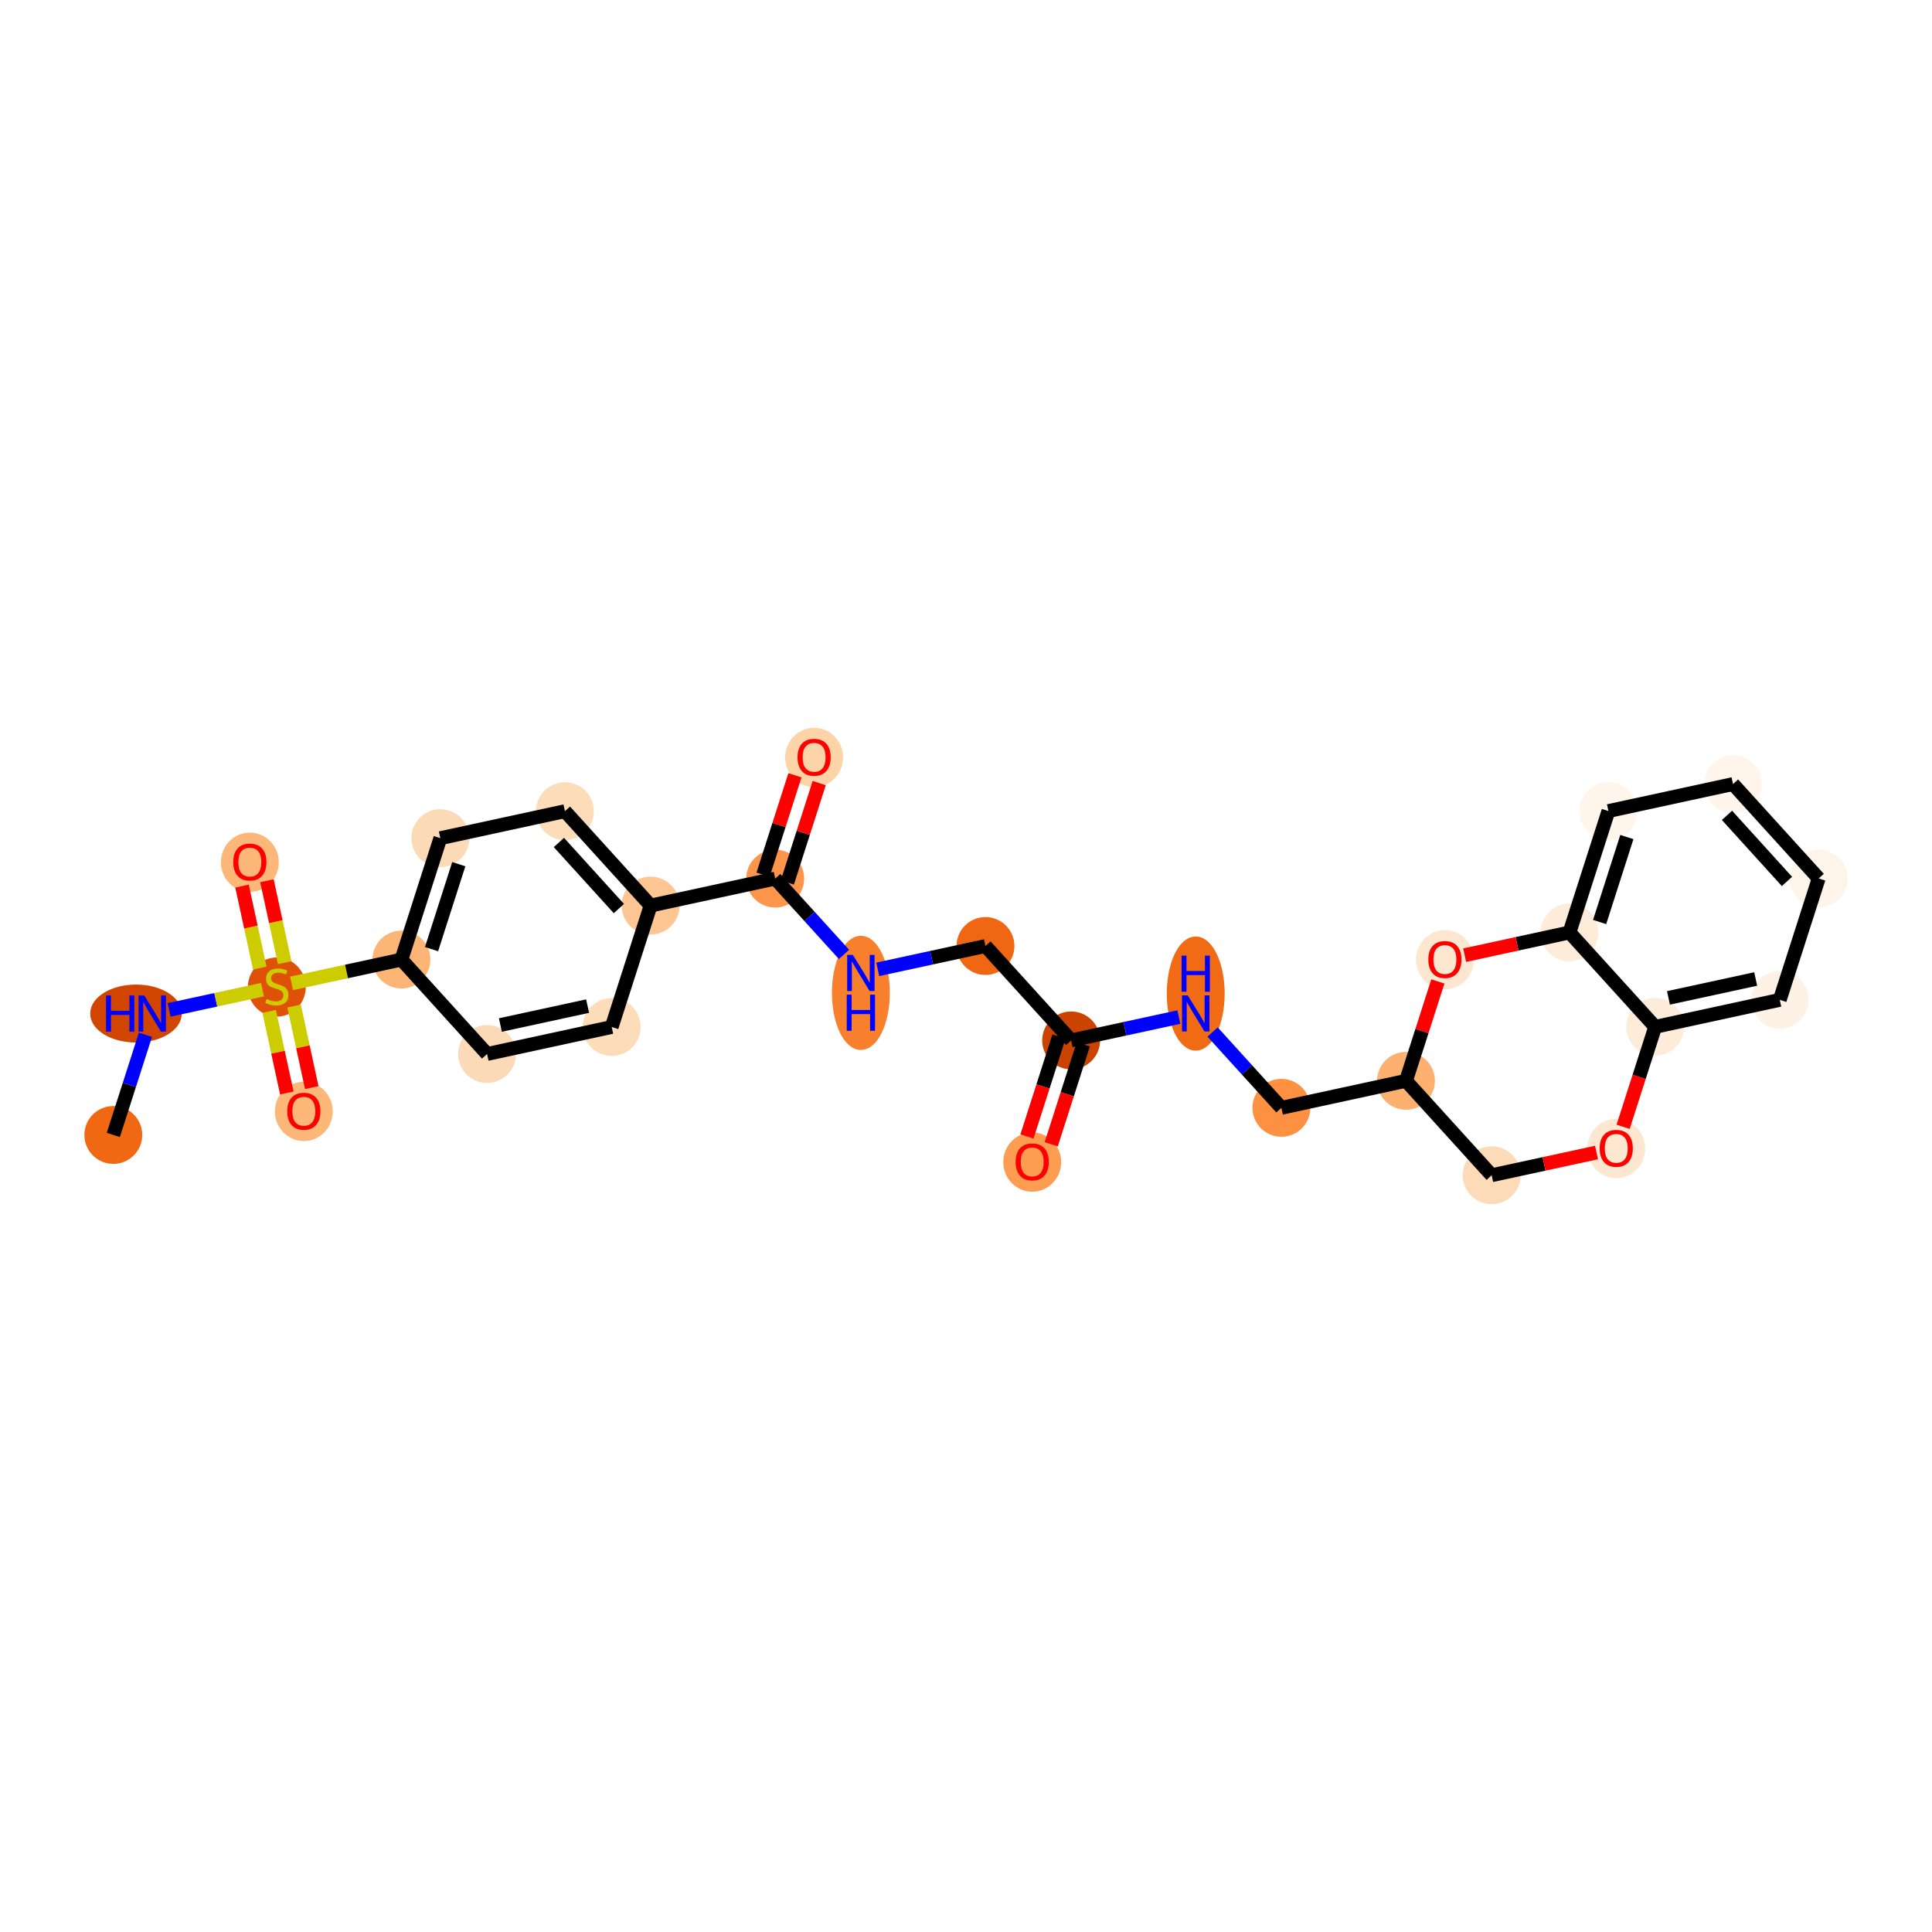 <?xml version='1.0' encoding='iso-8859-1'?>
<svg version='1.1' baseProfile='full'
              xmlns='http://www.w3.org/2000/svg'
                      xmlns:rdkit='http://www.rdkit.org/xml'
                      xmlns:xlink='http://www.w3.org/1999/xlink'
                  xml:space='preserve'
width='280px' height='280px' viewBox='0 0 280 280'>
<!-- END OF HEADER -->
<rect style='opacity:1.0;fill:#FFFFFF;stroke:none' width='280' height='280' x='0' y='0'> </rect>
<ellipse cx='16.422' cy='164.485' rx='3.695' ry='3.695'  style='fill:#F06812;fill-rule:evenodd;stroke:#F06812;stroke-width:1.0px;stroke-linecap:butt;stroke-linejoin:miter;stroke-opacity:1' />
<ellipse cx='19.709' cy='146.892' rx='6.135' ry='3.7'  style='fill:#D14501;fill-rule:evenodd;stroke:#D14501;stroke-width:1.0px;stroke-linecap:butt;stroke-linejoin:miter;stroke-opacity:1' />
<ellipse cx='40.12' cy='143.05' rx='3.695' ry='3.789'  style='fill:#DF5106;fill-rule:evenodd;stroke:#DF5106;stroke-width:1.0px;stroke-linecap:butt;stroke-linejoin:miter;stroke-opacity:1' />
<ellipse cx='36.208' cy='124.964' rx='3.695' ry='3.799'  style='fill:#FDB779;fill-rule:evenodd;stroke:#FDB779;stroke-width:1.0px;stroke-linecap:butt;stroke-linejoin:miter;stroke-opacity:1' />
<ellipse cx='44.032' cy='161.077' rx='3.695' ry='3.799'  style='fill:#FDB779;fill-rule:evenodd;stroke:#FDB779;stroke-width:1.0px;stroke-linecap:butt;stroke-linejoin:miter;stroke-opacity:1' />
<ellipse cx='58.177' cy='139.068' rx='3.695' ry='3.695'  style='fill:#FDB576;fill-rule:evenodd;stroke:#FDB576;stroke-width:1.0px;stroke-linecap:butt;stroke-linejoin:miter;stroke-opacity:1' />
<ellipse cx='63.818' cy='121.474' rx='3.695' ry='3.695'  style='fill:#FDDAB7;fill-rule:evenodd;stroke:#FDDAB7;stroke-width:1.0px;stroke-linecap:butt;stroke-linejoin:miter;stroke-opacity:1' />
<ellipse cx='81.874' cy='117.563' rx='3.695' ry='3.695'  style='fill:#FDDCBA;fill-rule:evenodd;stroke:#FDDCBA;stroke-width:1.0px;stroke-linecap:butt;stroke-linejoin:miter;stroke-opacity:1' />
<ellipse cx='94.29' cy='131.244' rx='3.695' ry='3.695'  style='fill:#FDC692;fill-rule:evenodd;stroke:#FDC692;stroke-width:1.0px;stroke-linecap:butt;stroke-linejoin:miter;stroke-opacity:1' />
<ellipse cx='112.347' cy='127.333' rx='3.695' ry='3.695'  style='fill:#FD964A;fill-rule:evenodd;stroke:#FD964A;stroke-width:1.0px;stroke-linecap:butt;stroke-linejoin:miter;stroke-opacity:1' />
<ellipse cx='117.988' cy='109.78' rx='3.695' ry='3.799'  style='fill:#FDD3A8;fill-rule:evenodd;stroke:#FDD3A8;stroke-width:1.0px;stroke-linecap:butt;stroke-linejoin:miter;stroke-opacity:1' />
<ellipse cx='124.763' cy='143.892' rx='3.695' ry='7.77'  style='fill:#F8802D;fill-rule:evenodd;stroke:#F8802D;stroke-width:1.0px;stroke-linecap:butt;stroke-linejoin:miter;stroke-opacity:1' />
<ellipse cx='142.82' cy='137.103' rx='3.695' ry='3.695'  style='fill:#EF6712;fill-rule:evenodd;stroke:#EF6712;stroke-width:1.0px;stroke-linecap:butt;stroke-linejoin:miter;stroke-opacity:1' />
<ellipse cx='155.237' cy='150.784' rx='3.695' ry='3.695'  style='fill:#CB4301;fill-rule:evenodd;stroke:#CB4301;stroke-width:1.0px;stroke-linecap:butt;stroke-linejoin:miter;stroke-opacity:1' />
<ellipse cx='149.596' cy='168.419' rx='3.695' ry='3.799'  style='fill:#FD9D52;fill-rule:evenodd;stroke:#FD9D52;stroke-width:1.0px;stroke-linecap:butt;stroke-linejoin:miter;stroke-opacity:1' />
<ellipse cx='173.293' cy='143.995' rx='3.695' ry='7.77'  style='fill:#F16A14;fill-rule:evenodd;stroke:#F16A14;stroke-width:1.0px;stroke-linecap:butt;stroke-linejoin:miter;stroke-opacity:1' />
<ellipse cx='185.71' cy='160.554' rx='3.695' ry='3.695'  style='fill:#FD9041;fill-rule:evenodd;stroke:#FD9041;stroke-width:1.0px;stroke-linecap:butt;stroke-linejoin:miter;stroke-opacity:1' />
<ellipse cx='203.766' cy='156.642' rx='3.695' ry='3.695'  style='fill:#FDB171;fill-rule:evenodd;stroke:#FDB171;stroke-width:1.0px;stroke-linecap:butt;stroke-linejoin:miter;stroke-opacity:1' />
<ellipse cx='216.183' cy='170.324' rx='3.695' ry='3.695'  style='fill:#FDDBB9;fill-rule:evenodd;stroke:#FDDBB9;stroke-width:1.0px;stroke-linecap:butt;stroke-linejoin:miter;stroke-opacity:1' />
<ellipse cx='234.239' cy='166.453' rx='3.695' ry='3.799'  style='fill:#FEE7D1;fill-rule:evenodd;stroke:#FEE7D1;stroke-width:1.0px;stroke-linecap:butt;stroke-linejoin:miter;stroke-opacity:1' />
<ellipse cx='239.88' cy='148.819' rx='3.695' ry='3.695'  style='fill:#FEECDA;fill-rule:evenodd;stroke:#FEECDA;stroke-width:1.0px;stroke-linecap:butt;stroke-linejoin:miter;stroke-opacity:1' />
<ellipse cx='257.937' cy='144.907' rx='3.695' ry='3.695'  style='fill:#FEF2E6;fill-rule:evenodd;stroke:#FEF2E6;stroke-width:1.0px;stroke-linecap:butt;stroke-linejoin:miter;stroke-opacity:1' />
<ellipse cx='263.578' cy='127.313' rx='3.695' ry='3.695'  style='fill:#FEF4EA;fill-rule:evenodd;stroke:#FEF4EA;stroke-width:1.0px;stroke-linecap:butt;stroke-linejoin:miter;stroke-opacity:1' />
<ellipse cx='251.161' cy='113.632' rx='3.695' ry='3.695'  style='fill:#FFF5EB;fill-rule:evenodd;stroke:#FFF5EB;stroke-width:1.0px;stroke-linecap:butt;stroke-linejoin:miter;stroke-opacity:1' />
<ellipse cx='233.105' cy='117.543' rx='3.695' ry='3.695'  style='fill:#FFF5EB;fill-rule:evenodd;stroke:#FFF5EB;stroke-width:1.0px;stroke-linecap:butt;stroke-linejoin:miter;stroke-opacity:1' />
<ellipse cx='227.464' cy='135.137' rx='3.695' ry='3.695'  style='fill:#FEECDA;fill-rule:evenodd;stroke:#FEECDA;stroke-width:1.0px;stroke-linecap:butt;stroke-linejoin:miter;stroke-opacity:1' />
<ellipse cx='209.407' cy='139.09' rx='3.695' ry='3.799'  style='fill:#FEE7D0;fill-rule:evenodd;stroke:#FEE7D0;stroke-width:1.0px;stroke-linecap:butt;stroke-linejoin:miter;stroke-opacity:1' />
<ellipse cx='88.65' cy='148.838' rx='3.695' ry='3.695'  style='fill:#FDDCBA;fill-rule:evenodd;stroke:#FDDCBA;stroke-width:1.0px;stroke-linecap:butt;stroke-linejoin:miter;stroke-opacity:1' />
<ellipse cx='70.593' cy='152.75' rx='3.695' ry='3.695'  style='fill:#FDDAB7;fill-rule:evenodd;stroke:#FDDAB7;stroke-width:1.0px;stroke-linecap:butt;stroke-linejoin:miter;stroke-opacity:1' />
<path class='bond-0 atom-0 atom-1' d='M 16.422,164.485 L 18.749,157.228' style='fill:none;fill-rule:evenodd;stroke:#000000;stroke-width:2.0px;stroke-linecap:butt;stroke-linejoin:miter;stroke-opacity:1' />
<path class='bond-0 atom-0 atom-1' d='M 18.749,157.228 L 21.076,149.97' style='fill:none;fill-rule:evenodd;stroke:#0000FF;stroke-width:2.0px;stroke-linecap:butt;stroke-linejoin:miter;stroke-opacity:1' />
<path class='bond-1 atom-1 atom-2' d='M 24.509,146.362 L 31.276,144.896' style='fill:none;fill-rule:evenodd;stroke:#0000FF;stroke-width:2.0px;stroke-linecap:butt;stroke-linejoin:miter;stroke-opacity:1' />
<path class='bond-1 atom-1 atom-2' d='M 31.276,144.896 L 38.043,143.43' style='fill:none;fill-rule:evenodd;stroke:#CCCC00;stroke-width:2.0px;stroke-linecap:butt;stroke-linejoin:miter;stroke-opacity:1' />
<path class='bond-2 atom-2 atom-3' d='M 41.26,139.518 L 39.974,133.58' style='fill:none;fill-rule:evenodd;stroke:#CCCC00;stroke-width:2.0px;stroke-linecap:butt;stroke-linejoin:miter;stroke-opacity:1' />
<path class='bond-2 atom-2 atom-3' d='M 39.974,133.58 L 38.688,127.642' style='fill:none;fill-rule:evenodd;stroke:#FF0000;stroke-width:2.0px;stroke-linecap:butt;stroke-linejoin:miter;stroke-opacity:1' />
<path class='bond-2 atom-2 atom-3' d='M 37.649,140.3 L 36.363,134.363' style='fill:none;fill-rule:evenodd;stroke:#CCCC00;stroke-width:2.0px;stroke-linecap:butt;stroke-linejoin:miter;stroke-opacity:1' />
<path class='bond-2 atom-2 atom-3' d='M 36.363,134.363 L 35.076,128.425' style='fill:none;fill-rule:evenodd;stroke:#FF0000;stroke-width:2.0px;stroke-linecap:butt;stroke-linejoin:miter;stroke-opacity:1' />
<path class='bond-3 atom-2 atom-4' d='M 39.01,146.582 L 40.29,152.492' style='fill:none;fill-rule:evenodd;stroke:#CCCC00;stroke-width:2.0px;stroke-linecap:butt;stroke-linejoin:miter;stroke-opacity:1' />
<path class='bond-3 atom-2 atom-4' d='M 40.29,152.492 L 41.571,158.402' style='fill:none;fill-rule:evenodd;stroke:#FF0000;stroke-width:2.0px;stroke-linecap:butt;stroke-linejoin:miter;stroke-opacity:1' />
<path class='bond-3 atom-2 atom-4' d='M 42.621,145.8 L 43.902,151.71' style='fill:none;fill-rule:evenodd;stroke:#CCCC00;stroke-width:2.0px;stroke-linecap:butt;stroke-linejoin:miter;stroke-opacity:1' />
<path class='bond-3 atom-2 atom-4' d='M 43.902,151.71 L 45.182,157.62' style='fill:none;fill-rule:evenodd;stroke:#FF0000;stroke-width:2.0px;stroke-linecap:butt;stroke-linejoin:miter;stroke-opacity:1' />
<path class='bond-4 atom-2 atom-5' d='M 42.259,142.516 L 50.218,140.792' style='fill:none;fill-rule:evenodd;stroke:#CCCC00;stroke-width:2.0px;stroke-linecap:butt;stroke-linejoin:miter;stroke-opacity:1' />
<path class='bond-4 atom-2 atom-5' d='M 50.218,140.792 L 58.177,139.068' style='fill:none;fill-rule:evenodd;stroke:#000000;stroke-width:2.0px;stroke-linecap:butt;stroke-linejoin:miter;stroke-opacity:1' />
<path class='bond-5 atom-5 atom-6' d='M 58.177,139.068 L 63.818,121.474' style='fill:none;fill-rule:evenodd;stroke:#000000;stroke-width:2.0px;stroke-linecap:butt;stroke-linejoin:miter;stroke-opacity:1' />
<path class='bond-5 atom-5 atom-6' d='M 62.542,137.557 L 66.49,125.242' style='fill:none;fill-rule:evenodd;stroke:#000000;stroke-width:2.0px;stroke-linecap:butt;stroke-linejoin:miter;stroke-opacity:1' />
<path class='bond-28 atom-28 atom-5' d='M 70.593,152.75 L 58.177,139.068' style='fill:none;fill-rule:evenodd;stroke:#000000;stroke-width:2.0px;stroke-linecap:butt;stroke-linejoin:miter;stroke-opacity:1' />
<path class='bond-6 atom-6 atom-7' d='M 63.818,121.474 L 81.874,117.563' style='fill:none;fill-rule:evenodd;stroke:#000000;stroke-width:2.0px;stroke-linecap:butt;stroke-linejoin:miter;stroke-opacity:1' />
<path class='bond-7 atom-7 atom-8' d='M 81.874,117.563 L 94.29,131.244' style='fill:none;fill-rule:evenodd;stroke:#000000;stroke-width:2.0px;stroke-linecap:butt;stroke-linejoin:miter;stroke-opacity:1' />
<path class='bond-7 atom-7 atom-8' d='M 81,122.098 L 89.692,131.675' style='fill:none;fill-rule:evenodd;stroke:#000000;stroke-width:2.0px;stroke-linecap:butt;stroke-linejoin:miter;stroke-opacity:1' />
<path class='bond-8 atom-8 atom-9' d='M 94.29,131.244 L 112.347,127.333' style='fill:none;fill-rule:evenodd;stroke:#000000;stroke-width:2.0px;stroke-linecap:butt;stroke-linejoin:miter;stroke-opacity:1' />
<path class='bond-26 atom-8 atom-27' d='M 94.29,131.244 L 88.65,148.838' style='fill:none;fill-rule:evenodd;stroke:#000000;stroke-width:2.0px;stroke-linecap:butt;stroke-linejoin:miter;stroke-opacity:1' />
<path class='bond-9 atom-9 atom-10' d='M 114.107,127.897 L 116.416,120.694' style='fill:none;fill-rule:evenodd;stroke:#000000;stroke-width:2.0px;stroke-linecap:butt;stroke-linejoin:miter;stroke-opacity:1' />
<path class='bond-9 atom-9 atom-10' d='M 116.416,120.694 L 118.725,113.492' style='fill:none;fill-rule:evenodd;stroke:#FF0000;stroke-width:2.0px;stroke-linecap:butt;stroke-linejoin:miter;stroke-opacity:1' />
<path class='bond-9 atom-9 atom-10' d='M 110.588,126.769 L 112.897,119.566' style='fill:none;fill-rule:evenodd;stroke:#000000;stroke-width:2.0px;stroke-linecap:butt;stroke-linejoin:miter;stroke-opacity:1' />
<path class='bond-9 atom-9 atom-10' d='M 112.897,119.566 L 115.206,112.364' style='fill:none;fill-rule:evenodd;stroke:#FF0000;stroke-width:2.0px;stroke-linecap:butt;stroke-linejoin:miter;stroke-opacity:1' />
<path class='bond-10 atom-9 atom-11' d='M 112.347,127.333 L 117.332,132.826' style='fill:none;fill-rule:evenodd;stroke:#000000;stroke-width:2.0px;stroke-linecap:butt;stroke-linejoin:miter;stroke-opacity:1' />
<path class='bond-10 atom-9 atom-11' d='M 117.332,132.826 L 122.317,138.319' style='fill:none;fill-rule:evenodd;stroke:#0000FF;stroke-width:2.0px;stroke-linecap:butt;stroke-linejoin:miter;stroke-opacity:1' />
<path class='bond-11 atom-11 atom-12' d='M 127.21,140.484 L 135.015,138.794' style='fill:none;fill-rule:evenodd;stroke:#0000FF;stroke-width:2.0px;stroke-linecap:butt;stroke-linejoin:miter;stroke-opacity:1' />
<path class='bond-11 atom-11 atom-12' d='M 135.015,138.794 L 142.82,137.103' style='fill:none;fill-rule:evenodd;stroke:#000000;stroke-width:2.0px;stroke-linecap:butt;stroke-linejoin:miter;stroke-opacity:1' />
<path class='bond-12 atom-12 atom-13' d='M 142.82,137.103 L 155.237,150.784' style='fill:none;fill-rule:evenodd;stroke:#000000;stroke-width:2.0px;stroke-linecap:butt;stroke-linejoin:miter;stroke-opacity:1' />
<path class='bond-13 atom-13 atom-14' d='M 153.477,150.22 L 151.155,157.463' style='fill:none;fill-rule:evenodd;stroke:#000000;stroke-width:2.0px;stroke-linecap:butt;stroke-linejoin:miter;stroke-opacity:1' />
<path class='bond-13 atom-13 atom-14' d='M 151.155,157.463 L 148.833,164.706' style='fill:none;fill-rule:evenodd;stroke:#FF0000;stroke-width:2.0px;stroke-linecap:butt;stroke-linejoin:miter;stroke-opacity:1' />
<path class='bond-13 atom-13 atom-14' d='M 156.996,151.348 L 154.674,158.591' style='fill:none;fill-rule:evenodd;stroke:#000000;stroke-width:2.0px;stroke-linecap:butt;stroke-linejoin:miter;stroke-opacity:1' />
<path class='bond-13 atom-13 atom-14' d='M 154.674,158.591 L 152.352,165.834' style='fill:none;fill-rule:evenodd;stroke:#FF0000;stroke-width:2.0px;stroke-linecap:butt;stroke-linejoin:miter;stroke-opacity:1' />
<path class='bond-14 atom-13 atom-15' d='M 155.237,150.784 L 163.042,149.093' style='fill:none;fill-rule:evenodd;stroke:#000000;stroke-width:2.0px;stroke-linecap:butt;stroke-linejoin:miter;stroke-opacity:1' />
<path class='bond-14 atom-13 atom-15' d='M 163.042,149.093 L 170.847,147.402' style='fill:none;fill-rule:evenodd;stroke:#0000FF;stroke-width:2.0px;stroke-linecap:butt;stroke-linejoin:miter;stroke-opacity:1' />
<path class='bond-15 atom-15 atom-16' d='M 175.74,149.568 L 180.725,155.061' style='fill:none;fill-rule:evenodd;stroke:#0000FF;stroke-width:2.0px;stroke-linecap:butt;stroke-linejoin:miter;stroke-opacity:1' />
<path class='bond-15 atom-15 atom-16' d='M 180.725,155.061 L 185.71,160.554' style='fill:none;fill-rule:evenodd;stroke:#000000;stroke-width:2.0px;stroke-linecap:butt;stroke-linejoin:miter;stroke-opacity:1' />
<path class='bond-16 atom-16 atom-17' d='M 185.71,160.554 L 203.766,156.642' style='fill:none;fill-rule:evenodd;stroke:#000000;stroke-width:2.0px;stroke-linecap:butt;stroke-linejoin:miter;stroke-opacity:1' />
<path class='bond-17 atom-17 atom-18' d='M 203.766,156.642 L 216.183,170.324' style='fill:none;fill-rule:evenodd;stroke:#000000;stroke-width:2.0px;stroke-linecap:butt;stroke-linejoin:miter;stroke-opacity:1' />
<path class='bond-29 atom-26 atom-17' d='M 208.385,142.238 L 206.076,149.44' style='fill:none;fill-rule:evenodd;stroke:#FF0000;stroke-width:2.0px;stroke-linecap:butt;stroke-linejoin:miter;stroke-opacity:1' />
<path class='bond-29 atom-26 atom-17' d='M 206.076,149.44 L 203.766,156.642' style='fill:none;fill-rule:evenodd;stroke:#000000;stroke-width:2.0px;stroke-linecap:butt;stroke-linejoin:miter;stroke-opacity:1' />
<path class='bond-18 atom-18 atom-19' d='M 216.183,170.324 L 223.779,168.679' style='fill:none;fill-rule:evenodd;stroke:#000000;stroke-width:2.0px;stroke-linecap:butt;stroke-linejoin:miter;stroke-opacity:1' />
<path class='bond-18 atom-18 atom-19' d='M 223.779,168.679 L 231.376,167.033' style='fill:none;fill-rule:evenodd;stroke:#FF0000;stroke-width:2.0px;stroke-linecap:butt;stroke-linejoin:miter;stroke-opacity:1' />
<path class='bond-19 atom-19 atom-20' d='M 235.236,163.305 L 237.558,156.062' style='fill:none;fill-rule:evenodd;stroke:#FF0000;stroke-width:2.0px;stroke-linecap:butt;stroke-linejoin:miter;stroke-opacity:1' />
<path class='bond-19 atom-19 atom-20' d='M 237.558,156.062 L 239.88,148.819' style='fill:none;fill-rule:evenodd;stroke:#000000;stroke-width:2.0px;stroke-linecap:butt;stroke-linejoin:miter;stroke-opacity:1' />
<path class='bond-20 atom-20 atom-21' d='M 239.88,148.819 L 257.937,144.907' style='fill:none;fill-rule:evenodd;stroke:#000000;stroke-width:2.0px;stroke-linecap:butt;stroke-linejoin:miter;stroke-opacity:1' />
<path class='bond-20 atom-20 atom-21' d='M 241.806,144.621 L 254.446,141.882' style='fill:none;fill-rule:evenodd;stroke:#000000;stroke-width:2.0px;stroke-linecap:butt;stroke-linejoin:miter;stroke-opacity:1' />
<path class='bond-30 atom-25 atom-20' d='M 227.464,135.137 L 239.88,148.819' style='fill:none;fill-rule:evenodd;stroke:#000000;stroke-width:2.0px;stroke-linecap:butt;stroke-linejoin:miter;stroke-opacity:1' />
<path class='bond-21 atom-21 atom-22' d='M 257.937,144.907 L 263.578,127.313' style='fill:none;fill-rule:evenodd;stroke:#000000;stroke-width:2.0px;stroke-linecap:butt;stroke-linejoin:miter;stroke-opacity:1' />
<path class='bond-22 atom-22 atom-23' d='M 263.578,127.313 L 251.161,113.632' style='fill:none;fill-rule:evenodd;stroke:#000000;stroke-width:2.0px;stroke-linecap:butt;stroke-linejoin:miter;stroke-opacity:1' />
<path class='bond-22 atom-22 atom-23' d='M 258.979,127.744 L 250.287,118.167' style='fill:none;fill-rule:evenodd;stroke:#000000;stroke-width:2.0px;stroke-linecap:butt;stroke-linejoin:miter;stroke-opacity:1' />
<path class='bond-23 atom-23 atom-24' d='M 251.161,113.632 L 233.105,117.543' style='fill:none;fill-rule:evenodd;stroke:#000000;stroke-width:2.0px;stroke-linecap:butt;stroke-linejoin:miter;stroke-opacity:1' />
<path class='bond-24 atom-24 atom-25' d='M 233.105,117.543 L 227.464,135.137' style='fill:none;fill-rule:evenodd;stroke:#000000;stroke-width:2.0px;stroke-linecap:butt;stroke-linejoin:miter;stroke-opacity:1' />
<path class='bond-24 atom-24 atom-25' d='M 235.777,121.311 L 231.829,133.626' style='fill:none;fill-rule:evenodd;stroke:#000000;stroke-width:2.0px;stroke-linecap:butt;stroke-linejoin:miter;stroke-opacity:1' />
<path class='bond-25 atom-25 atom-26' d='M 227.464,135.137 L 219.867,136.783' style='fill:none;fill-rule:evenodd;stroke:#000000;stroke-width:2.0px;stroke-linecap:butt;stroke-linejoin:miter;stroke-opacity:1' />
<path class='bond-25 atom-25 atom-26' d='M 219.867,136.783 L 212.271,138.429' style='fill:none;fill-rule:evenodd;stroke:#FF0000;stroke-width:2.0px;stroke-linecap:butt;stroke-linejoin:miter;stroke-opacity:1' />
<path class='bond-27 atom-27 atom-28' d='M 88.65,148.838 L 70.593,152.75' style='fill:none;fill-rule:evenodd;stroke:#000000;stroke-width:2.0px;stroke-linecap:butt;stroke-linejoin:miter;stroke-opacity:1' />
<path class='bond-27 atom-27 atom-28' d='M 85.159,145.813 L 72.519,148.552' style='fill:none;fill-rule:evenodd;stroke:#000000;stroke-width:2.0px;stroke-linecap:butt;stroke-linejoin:miter;stroke-opacity:1' />
<path  class='atom-1' d='M 15.371 144.276
L 16.081 144.276
L 16.081 146.5
L 18.756 146.5
L 18.756 144.276
L 19.465 144.276
L 19.465 149.508
L 18.756 149.508
L 18.756 147.091
L 16.081 147.091
L 16.081 149.508
L 15.371 149.508
L 15.371 144.276
' fill='#0000FF'/>
<path  class='atom-1' d='M 20.907 144.276
L 22.621 147.047
Q 22.791 147.32, 23.064 147.816
Q 23.338 148.311, 23.353 148.34
L 23.353 144.276
L 24.047 144.276
L 24.047 149.508
L 23.331 149.508
L 21.49 146.478
Q 21.276 146.123, 21.047 145.717
Q 20.825 145.31, 20.759 145.185
L 20.759 149.508
L 20.079 149.508
L 20.079 144.276
L 20.907 144.276
' fill='#0000FF'/>
<path  class='atom-2' d='M 38.642 144.776
Q 38.701 144.798, 38.945 144.901
Q 39.189 145.005, 39.455 145.071
Q 39.728 145.13, 39.994 145.13
Q 40.489 145.13, 40.778 144.894
Q 41.066 144.65, 41.066 144.229
Q 41.066 143.941, 40.918 143.763
Q 40.778 143.586, 40.556 143.49
Q 40.334 143.394, 39.965 143.283
Q 39.499 143.143, 39.218 143.009
Q 38.945 142.876, 38.745 142.596
Q 38.553 142.315, 38.553 141.842
Q 38.553 141.184, 38.997 140.778
Q 39.447 140.371, 40.334 140.371
Q 40.94 140.371, 41.628 140.659
L 41.458 141.228
Q 40.829 140.97, 40.356 140.97
Q 39.846 140.97, 39.566 141.184
Q 39.285 141.391, 39.292 141.753
Q 39.292 142.034, 39.433 142.204
Q 39.581 142.374, 39.787 142.47
Q 40.002 142.566, 40.356 142.677
Q 40.829 142.825, 41.11 142.973
Q 41.391 143.12, 41.591 143.423
Q 41.797 143.719, 41.797 144.229
Q 41.797 144.953, 41.31 145.345
Q 40.829 145.729, 40.024 145.729
Q 39.558 145.729, 39.204 145.626
Q 38.856 145.53, 38.442 145.36
L 38.642 144.776
' fill='#CCCC00'/>
<path  class='atom-3' d='M 33.806 124.938
Q 33.806 123.682, 34.427 122.979
Q 35.048 122.277, 36.208 122.277
Q 37.368 122.277, 37.989 122.979
Q 38.61 123.682, 38.61 124.938
Q 38.61 126.209, 37.982 126.933
Q 37.354 127.65, 36.208 127.65
Q 35.055 127.65, 34.427 126.933
Q 33.806 126.216, 33.806 124.938
M 36.208 127.059
Q 37.006 127.059, 37.435 126.527
Q 37.871 125.987, 37.871 124.938
Q 37.871 123.911, 37.435 123.393
Q 37.006 122.869, 36.208 122.869
Q 35.41 122.869, 34.974 123.386
Q 34.545 123.903, 34.545 124.938
Q 34.545 125.995, 34.974 126.527
Q 35.41 127.059, 36.208 127.059
' fill='#FF0000'/>
<path  class='atom-4' d='M 41.63 161.052
Q 41.63 159.795, 42.251 159.093
Q 42.871 158.391, 44.032 158.391
Q 45.192 158.391, 45.813 159.093
Q 46.434 159.795, 46.434 161.052
Q 46.434 162.323, 45.805 163.047
Q 45.177 163.764, 44.032 163.764
Q 42.879 163.764, 42.251 163.047
Q 41.63 162.33, 41.63 161.052
M 44.032 163.173
Q 44.83 163.173, 45.259 162.64
Q 45.695 162.101, 45.695 161.052
Q 45.695 160.024, 45.259 159.507
Q 44.83 158.982, 44.032 158.982
Q 43.234 158.982, 42.798 159.5
Q 42.369 160.017, 42.369 161.052
Q 42.369 162.108, 42.798 162.64
Q 43.234 163.173, 44.032 163.173
' fill='#FF0000'/>
<path  class='atom-10' d='M 115.586 109.754
Q 115.586 108.497, 116.207 107.795
Q 116.828 107.093, 117.988 107.093
Q 119.148 107.093, 119.769 107.795
Q 120.39 108.497, 120.39 109.754
Q 120.39 111.025, 119.762 111.749
Q 119.134 112.466, 117.988 112.466
Q 116.835 112.466, 116.207 111.749
Q 115.586 111.032, 115.586 109.754
M 117.988 111.875
Q 118.786 111.875, 119.215 111.343
Q 119.651 110.803, 119.651 109.754
Q 119.651 108.727, 119.215 108.209
Q 118.786 107.685, 117.988 107.685
Q 117.19 107.685, 116.754 108.202
Q 116.325 108.719, 116.325 109.754
Q 116.325 110.811, 116.754 111.343
Q 117.19 111.875, 117.988 111.875
' fill='#FF0000'/>
<path  class='atom-11' d='M 123.607 138.398
L 125.321 141.17
Q 125.491 141.443, 125.765 141.938
Q 126.038 142.433, 126.053 142.463
L 126.053 138.398
L 126.748 138.398
L 126.748 143.631
L 126.031 143.631
L 124.191 140.601
Q 123.976 140.246, 123.747 139.839
Q 123.526 139.433, 123.459 139.307
L 123.459 143.631
L 122.779 143.631
L 122.779 138.398
L 123.607 138.398
' fill='#0000FF'/>
<path  class='atom-11' d='M 122.716 144.154
L 123.426 144.154
L 123.426 146.378
L 126.101 146.378
L 126.101 144.154
L 126.811 144.154
L 126.811 149.386
L 126.101 149.386
L 126.101 146.97
L 123.426 146.97
L 123.426 149.386
L 122.716 149.386
L 122.716 144.154
' fill='#0000FF'/>
<path  class='atom-14' d='M 147.194 168.393
Q 147.194 167.136, 147.815 166.434
Q 148.436 165.732, 149.596 165.732
Q 150.756 165.732, 151.377 166.434
Q 151.998 167.136, 151.998 168.393
Q 151.998 169.664, 151.369 170.388
Q 150.741 171.105, 149.596 171.105
Q 148.443 171.105, 147.815 170.388
Q 147.194 169.671, 147.194 168.393
M 149.596 170.514
Q 150.394 170.514, 150.823 169.982
Q 151.259 169.442, 151.259 168.393
Q 151.259 167.365, 150.823 166.848
Q 150.394 166.323, 149.596 166.323
Q 148.798 166.323, 148.362 166.841
Q 147.933 167.358, 147.933 168.393
Q 147.933 169.45, 148.362 169.982
Q 148.798 170.514, 149.596 170.514
' fill='#FF0000'/>
<path  class='atom-15' d='M 172.137 144.256
L 173.851 147.028
Q 174.021 147.301, 174.295 147.796
Q 174.568 148.291, 174.583 148.321
L 174.583 144.256
L 175.278 144.256
L 175.278 149.489
L 174.561 149.489
L 172.721 146.459
Q 172.506 146.104, 172.277 145.697
Q 172.055 145.291, 171.989 145.165
L 171.989 149.489
L 171.309 149.489
L 171.309 144.256
L 172.137 144.256
' fill='#0000FF'/>
<path  class='atom-15' d='M 171.246 138.501
L 171.956 138.501
L 171.956 140.725
L 174.631 140.725
L 174.631 138.501
L 175.34 138.501
L 175.34 143.733
L 174.631 143.733
L 174.631 141.317
L 171.956 141.317
L 171.956 143.733
L 171.246 143.733
L 171.246 138.501
' fill='#0000FF'/>
<path  class='atom-19' d='M 231.838 166.427
Q 231.838 165.171, 232.458 164.469
Q 233.079 163.767, 234.239 163.767
Q 235.4 163.767, 236.02 164.469
Q 236.641 165.171, 236.641 166.427
Q 236.641 167.698, 236.013 168.423
Q 235.385 169.139, 234.239 169.139
Q 233.086 169.139, 232.458 168.423
Q 231.838 167.706, 231.838 166.427
M 234.239 168.548
Q 235.038 168.548, 235.466 168.016
Q 235.902 167.477, 235.902 166.427
Q 235.902 165.4, 235.466 164.883
Q 235.038 164.358, 234.239 164.358
Q 233.441 164.358, 233.005 164.875
Q 232.577 165.393, 232.577 166.427
Q 232.577 167.484, 233.005 168.016
Q 233.441 168.548, 234.239 168.548
' fill='#FF0000'/>
<path  class='atom-26' d='M 207.005 139.064
Q 207.005 137.807, 207.626 137.105
Q 208.247 136.403, 209.407 136.403
Q 210.567 136.403, 211.188 137.105
Q 211.809 137.807, 211.809 139.064
Q 211.809 140.335, 211.181 141.059
Q 210.553 141.776, 209.407 141.776
Q 208.254 141.776, 207.626 141.059
Q 207.005 140.342, 207.005 139.064
M 209.407 141.185
Q 210.205 141.185, 210.634 140.653
Q 211.07 140.113, 211.07 139.064
Q 211.07 138.036, 210.634 137.519
Q 210.205 136.994, 209.407 136.994
Q 208.609 136.994, 208.173 137.512
Q 207.744 138.029, 207.744 139.064
Q 207.744 140.12, 208.173 140.653
Q 208.609 141.185, 209.407 141.185
' fill='#FF0000'/>
</svg>
